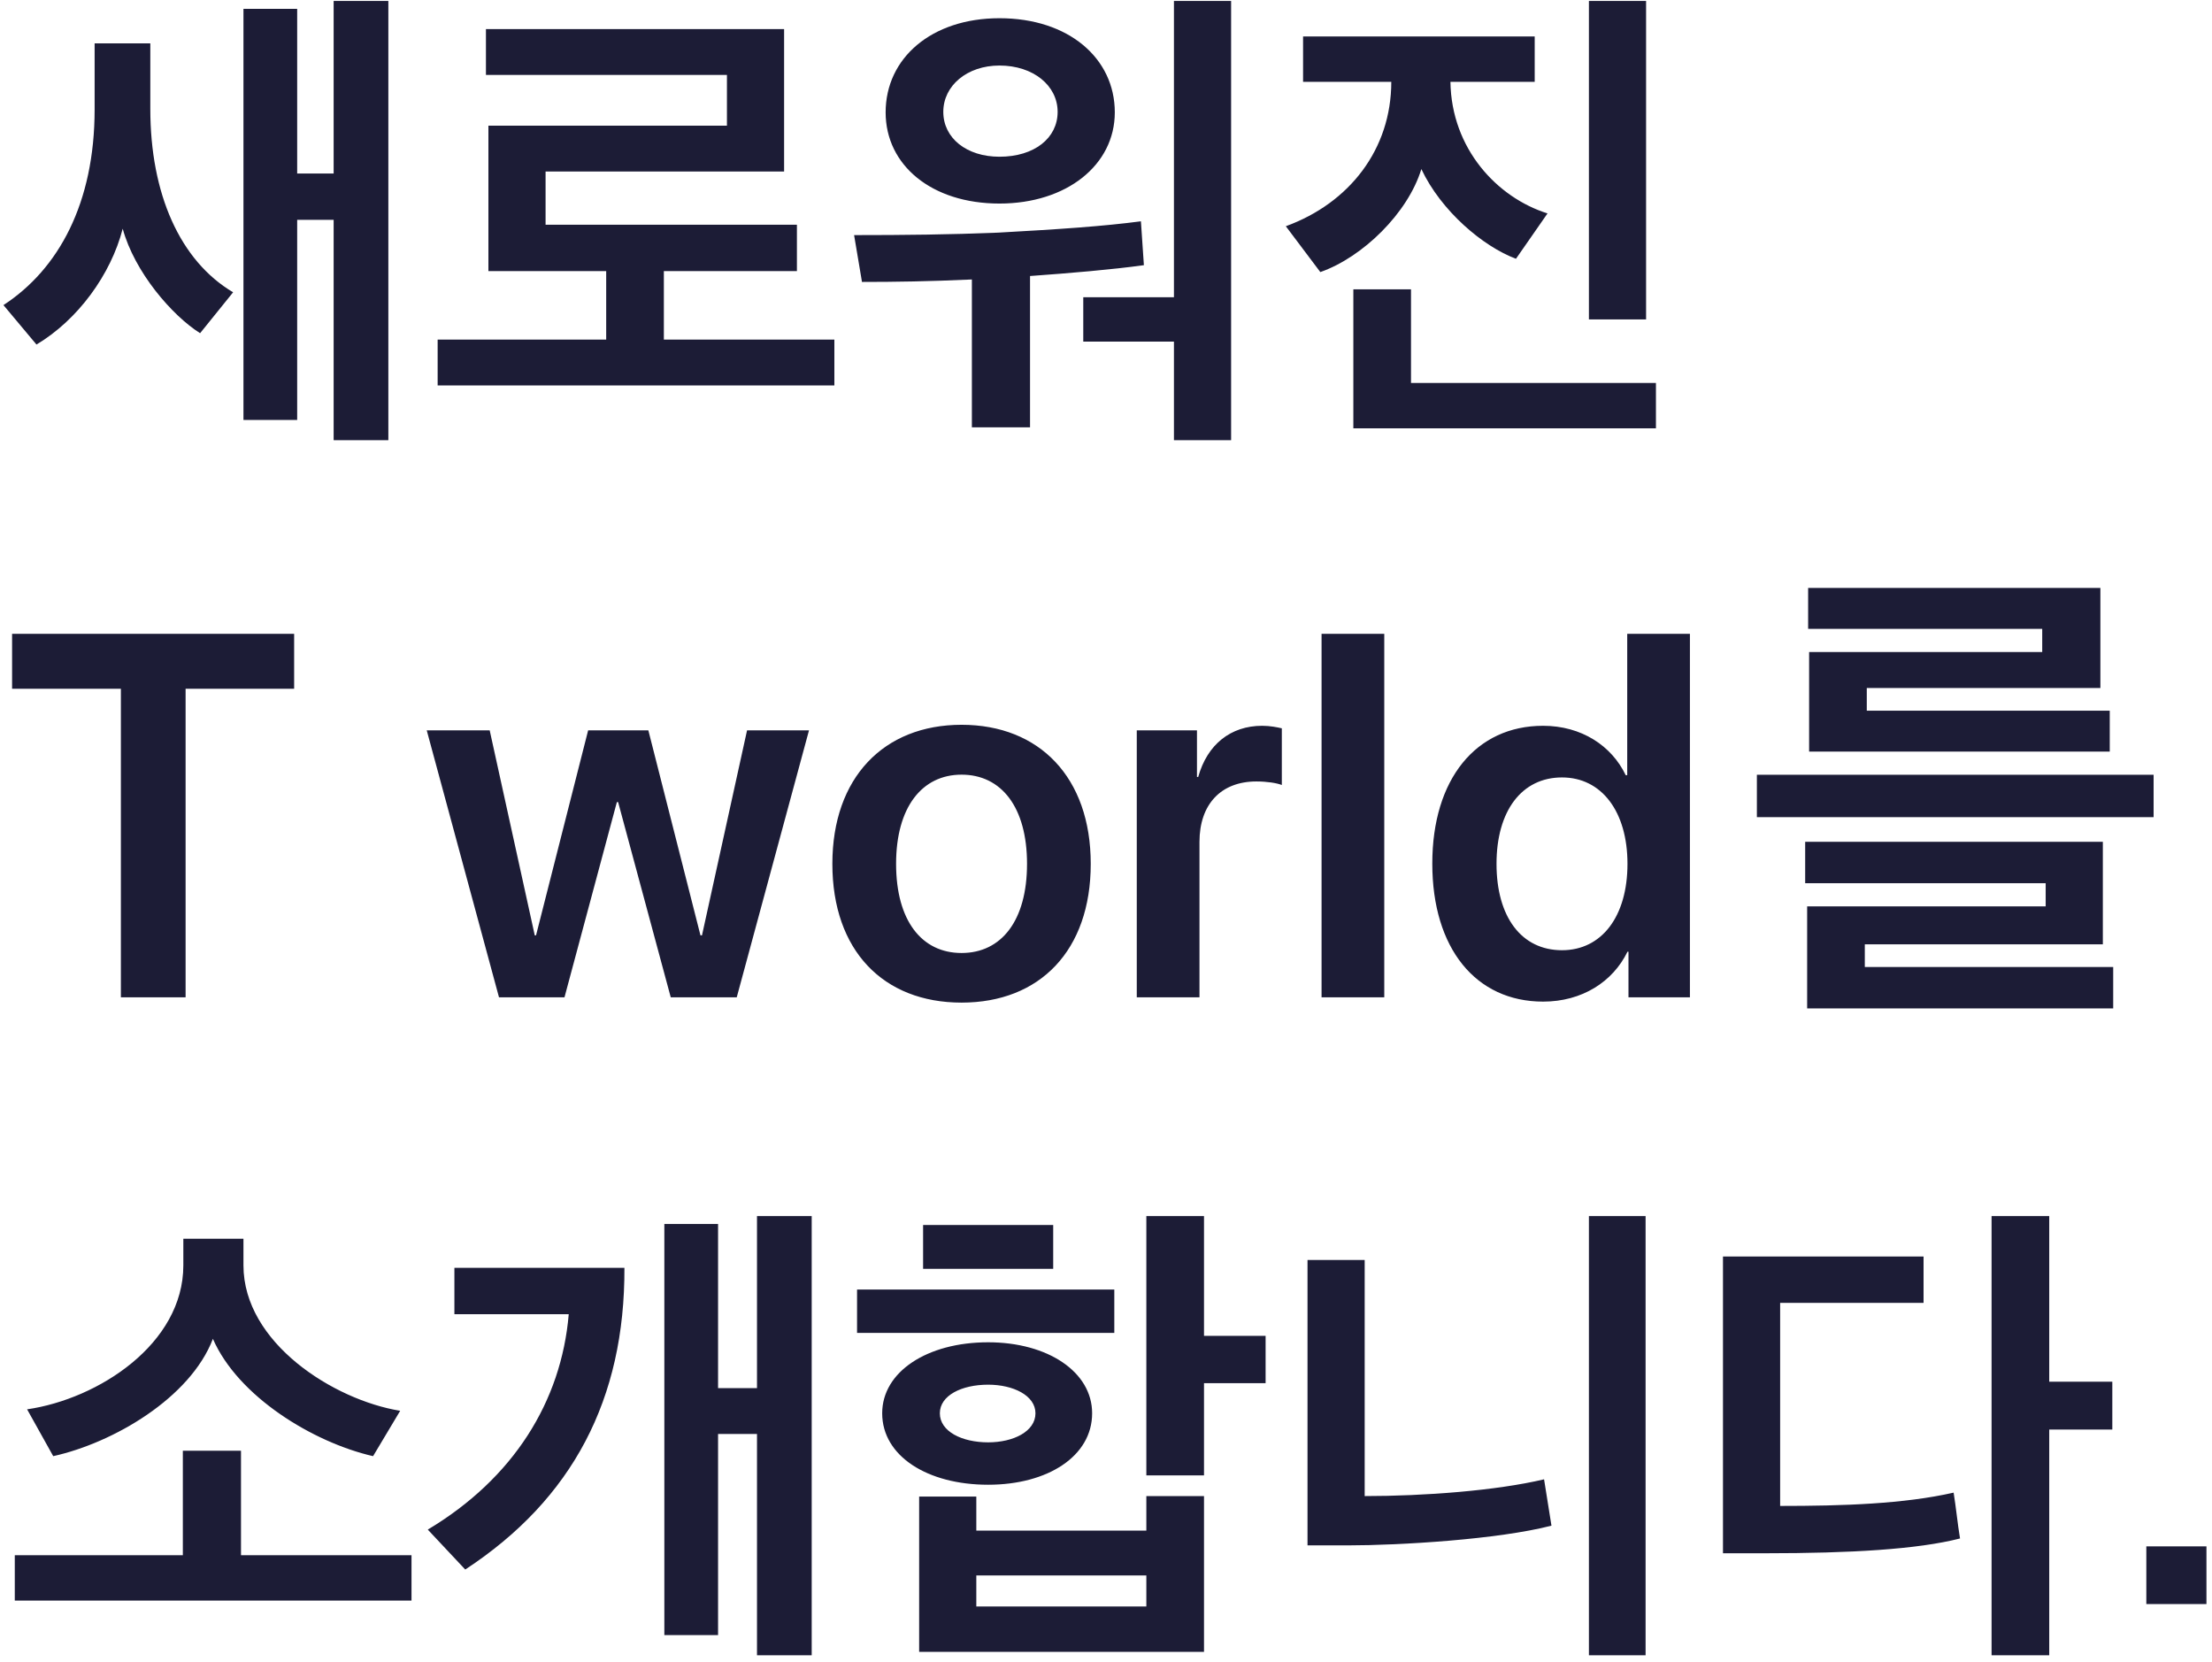 <?xml version="1.0" encoding="UTF-8"?>
<svg width="193px" height="145px" viewBox="0 0 193 145" version="1.1" xmlns="http://www.w3.org/2000/svg" xmlns:xlink="http://www.w3.org/1999/xlink">
    <!-- Generator: Sketch 53.2 (72643) - https://sketchapp.com -->
    <title>타이틀_svg처리?</title>
    <desc>Created with Sketch.</desc>
    <g id="모바일" stroke="none" stroke-width="1" fill="none" fill-rule="evenodd">
        <g id="0.수정안" transform="translate(-30, -95)" fill="#1C1C36" fill-rule="nonzero">
            <g id="01_상단" transform="translate(30, 95)">
                <g id="title">
                    <g id="타이틀_svg처리?">
                        <path d="M33.884,38.397 L29.111,38.397 L29.111,19.176 L25.929,19.176 L25.929,36.634 L21.242,36.634 L21.242,0.772 L25.929,0.772 L25.929,15.134 L29.111,15.134 L29.111,0.084 L33.884,0.084 L33.884,38.397 Z M20.339,25.497 L17.458,29.066 C15.007,27.518 11.739,23.734 10.707,19.95 C9.675,23.949 6.794,27.905 3.182,30.055 L0.301,26.615 C5.117,23.476 8.256,17.714 8.256,9.544 L8.256,3.782 L13.115,3.782 L13.115,9.501 C13.115,16.897 15.695,22.745 20.339,25.497 Z M69.532,23.648 L57.922,23.648 L57.922,29.625 L72.8,29.625 L72.8,33.624 L38.185,33.624 L38.185,29.625 L52.891,29.625 L52.891,23.648 L42.614,23.648 L42.614,10.963 L63.426,10.963 L63.426,6.534 L42.399,6.534 L42.399,2.535 L68.414,2.535 L68.414,14.962 L47.602,14.962 L47.602,19.606 L69.532,19.606 L69.532,23.648 Z M97.268,9.802 C97.268,14.403 93.054,17.757 87.206,17.757 C81.272,17.757 77.273,14.403 77.273,9.802 C77.273,5.072 81.272,1.589 87.206,1.589 C93.226,1.589 97.268,5.072 97.268,9.802 Z M94.516,29.797 L94.516,25.927 L102.428,25.927 L102.428,0.084 L107.416,0.084 L107.416,38.397 L102.428,38.397 L102.428,29.797 L94.516,29.797 Z M89.872,37.279 L84.798,37.279 L84.798,24.379 C81.014,24.551 78.133,24.594 75.209,24.594 L74.521,20.509 C78.907,20.509 82.863,20.466 87.077,20.294 C92.538,19.993 96.279,19.735 99.547,19.305 L99.805,23.132 C97.01,23.519 93.441,23.82 89.872,24.078 L89.872,37.279 Z M92.28,9.759 C92.28,7.48 90.173,5.717 87.206,5.717 C84.368,5.717 82.304,7.48 82.304,9.759 C82.304,12.038 84.325,13.672 87.206,13.672 C90.259,13.672 92.28,12.038 92.28,9.759 Z M113.695,7.136 L113.695,3.18 L133.905,3.18 L133.905,7.136 L126.552,7.136 C126.638,12.984 130.637,17.241 135.023,18.617 L132.271,22.573 C129.39,21.498 125.735,18.402 124.015,14.747 C122.854,18.574 118.898,22.444 115.2,23.734 L112.19,19.735 C117.737,17.714 121.392,13.027 121.392,7.136 L113.695,7.136 Z M144.483,37.365 L118.081,37.365 L118.081,25.239 L123.112,25.239 L123.112,33.409 L144.483,33.409 L144.483,37.365 Z M143.623,27.862 L138.635,27.862 L138.635,0.084 L143.623,0.084 L143.623,27.862 Z" id="새로워진"></path>
                        <path d="M187.905,71.283 L153.29,71.283 L153.29,67.585 L187.905,67.585 L187.905,71.283 Z M184.379,87.967 L157.676,87.967 L157.676,79.066 L178.488,79.066 L178.488,77.045 L157.504,77.045 L157.504,73.433 L183.476,73.433 L183.476,82.377 L162.707,82.377 L162.707,84.355 L184.379,84.355 L184.379,87.967 Z M184.078,65.564 L157.848,65.564 L157.848,56.878 L178.187,56.878 L178.187,54.857 L157.762,54.857 L157.762,51.288 L183.261,51.288 L183.261,60.017 L162.879,60.017 L162.879,61.995 L184.078,61.995 L184.078,65.564 Z" id="를"></path>
                        <path d="M16.194,87 L10.547,87 L10.547,60.083 L1.055,60.083 L1.055,55.293 L25.664,55.293 L25.664,60.083 L16.194,60.083 L16.194,87 Z M70.587,63.709 L64.281,87 L58.524,87 L53.932,69.971 L53.822,69.971 L49.252,87 L43.539,87 L37.233,63.709 L42.726,63.709 L46.659,81.595 L46.769,81.595 L51.317,63.709 L56.569,63.709 L61.117,81.595 L61.249,81.595 L65.182,63.709 L70.587,63.709 Z M83.897,87.461 C77.064,87.461 72.625,82.913 72.625,75.354 C72.625,67.84 77.108,63.226 83.897,63.226 C90.687,63.226 95.169,67.818 95.169,75.354 C95.169,82.913 90.731,87.461 83.897,87.461 Z M83.897,83.133 C87.369,83.133 89.61,80.32 89.61,75.354 C89.61,70.411 87.369,67.576 83.897,67.576 C80.448,67.576 78.185,70.411 78.185,75.354 C78.185,80.32 80.426,83.133 83.897,83.133 Z M99.185,87 L99.185,63.709 L104.437,63.709 L104.437,67.774 L104.546,67.774 C105.337,64.939 107.381,63.313 110.127,63.313 C110.831,63.313 111.446,63.445 111.841,63.533 L111.841,68.477 C111.38,68.301 110.545,68.169 109.622,68.169 C106.524,68.169 104.656,70.169 104.656,73.443 L104.656,87 L99.185,87 Z M115.308,87 L115.308,55.293 L120.779,55.293 L120.779,87 L115.308,87 Z M134.638,87.374 C128.771,87.374 124.97,82.737 124.97,75.333 C124.97,67.972 128.771,63.313 134.638,63.313 C137.978,63.313 140.615,65.049 141.845,67.62 L141.977,67.62 L141.977,55.293 L147.448,55.293 L147.448,87 L142.087,87 L142.087,83.023 L141.999,83.023 C140.725,85.638 138.044,87.374 134.638,87.374 Z M136.286,67.818 C132.771,67.818 130.573,70.74 130.573,75.354 C130.573,79.991 132.749,82.891 136.286,82.891 C139.736,82.891 141.999,79.969 141.999,75.354 C141.999,70.784 139.736,67.818 136.286,67.818 Z" id="Tworld"></path>
                        <path d="M34.916,123.069 L32.551,127.025 C27.305,125.821 20.769,121.822 18.576,116.791 C16.598,121.951 9.89,125.864 4.644,127.025 L2.365,122.94 C8.6,122.037 15.996,117.221 15.996,110.384 L15.996,108.062 L21.242,108.062 L21.242,110.384 C21.242,117.135 29.111,122.123 34.916,123.069 Z M35.905,139.624 L1.29,139.624 L1.29,135.668 L15.953,135.668 L15.953,126.552 L21.027,126.552 L21.027,135.668 L35.905,135.668 L35.905,139.624 Z M70.822,144.397 L66.049,144.397 L66.049,125.09 L62.652,125.09 L62.652,142.634 L57.965,142.634 L57.965,106.772 L62.652,106.772 L62.652,121.091 L66.049,121.091 L66.049,106.084 L70.822,106.084 L70.822,144.397 Z M54.482,110.599 C54.525,122.037 49.967,130.766 40.593,136.915 L37.325,133.432 C44.807,128.96 48.978,122.252 49.623,114.641 L39.647,114.641 L39.647,110.599 L54.482,110.599 Z M110.426,120.661 L105.051,120.661 L105.051,128.702 L100.02,128.702 L100.02,106.084 L105.051,106.084 L105.051,116.533 L110.426,116.533 L110.426,120.661 Z M105.051,144.096 L80.197,144.096 L80.197,130.551 L85.185,130.551 L85.185,133.518 L100.02,133.518 L100.02,130.508 L105.051,130.508 L105.051,144.096 Z M100.02,140.14 L100.02,137.431 L85.185,137.431 L85.185,140.14 L100.02,140.14 Z M97.225,116.275 L74.779,116.275 L74.779,112.491 L97.225,112.491 L97.225,116.275 Z M80.541,110.685 L80.541,106.858 L91.893,106.858 L91.893,110.685 L80.541,110.685 Z M95.29,123.284 C95.29,127.025 91.42,129.519 86.217,129.519 C80.928,129.519 76.972,127.025 76.972,123.284 C76.972,119.672 80.885,117.092 86.217,117.092 C91.42,117.092 95.29,119.672 95.29,123.284 Z M82.003,123.284 C82.003,124.875 83.938,125.821 86.217,125.821 C88.41,125.821 90.345,124.875 90.345,123.284 C90.345,121.736 88.41,120.79 86.217,120.79 C83.895,120.79 82.003,121.736 82.003,123.284 Z M143.58,106.084 L143.58,144.397 L138.635,144.397 L138.635,106.084 L143.58,106.084 Z M134.722,129.046 L135.367,133.088 C130.723,134.292 122.123,134.808 117.608,134.808 L114.082,134.808 L114.082,109.911 L119.07,109.911 L119.07,130.508 C124.273,130.508 130.551,130.035 134.722,129.046 Z M178.798,106.084 L178.798,120.532 L184.302,120.532 L184.302,124.703 L178.798,124.703 L178.798,144.397 L173.767,144.397 L173.767,106.084 L178.798,106.084 Z M155.32,131.368 C160.781,131.368 166.113,131.196 170.456,130.207 C170.671,131.54 170.8,132.916 171.015,134.206 C167.317,135.152 161.512,135.496 154.03,135.496 L150.332,135.496 L150.332,109.61 L167.833,109.61 L167.833,113.652 L155.32,113.652 L155.32,131.368 Z M187.27,139.925 L187.27,134.894 L192.516,134.894 L192.516,139.925 L187.27,139.925 Z" id="소개합니다."></path>
                    </g>
                </g>
            </g>
        </g>
    </g>
</svg>